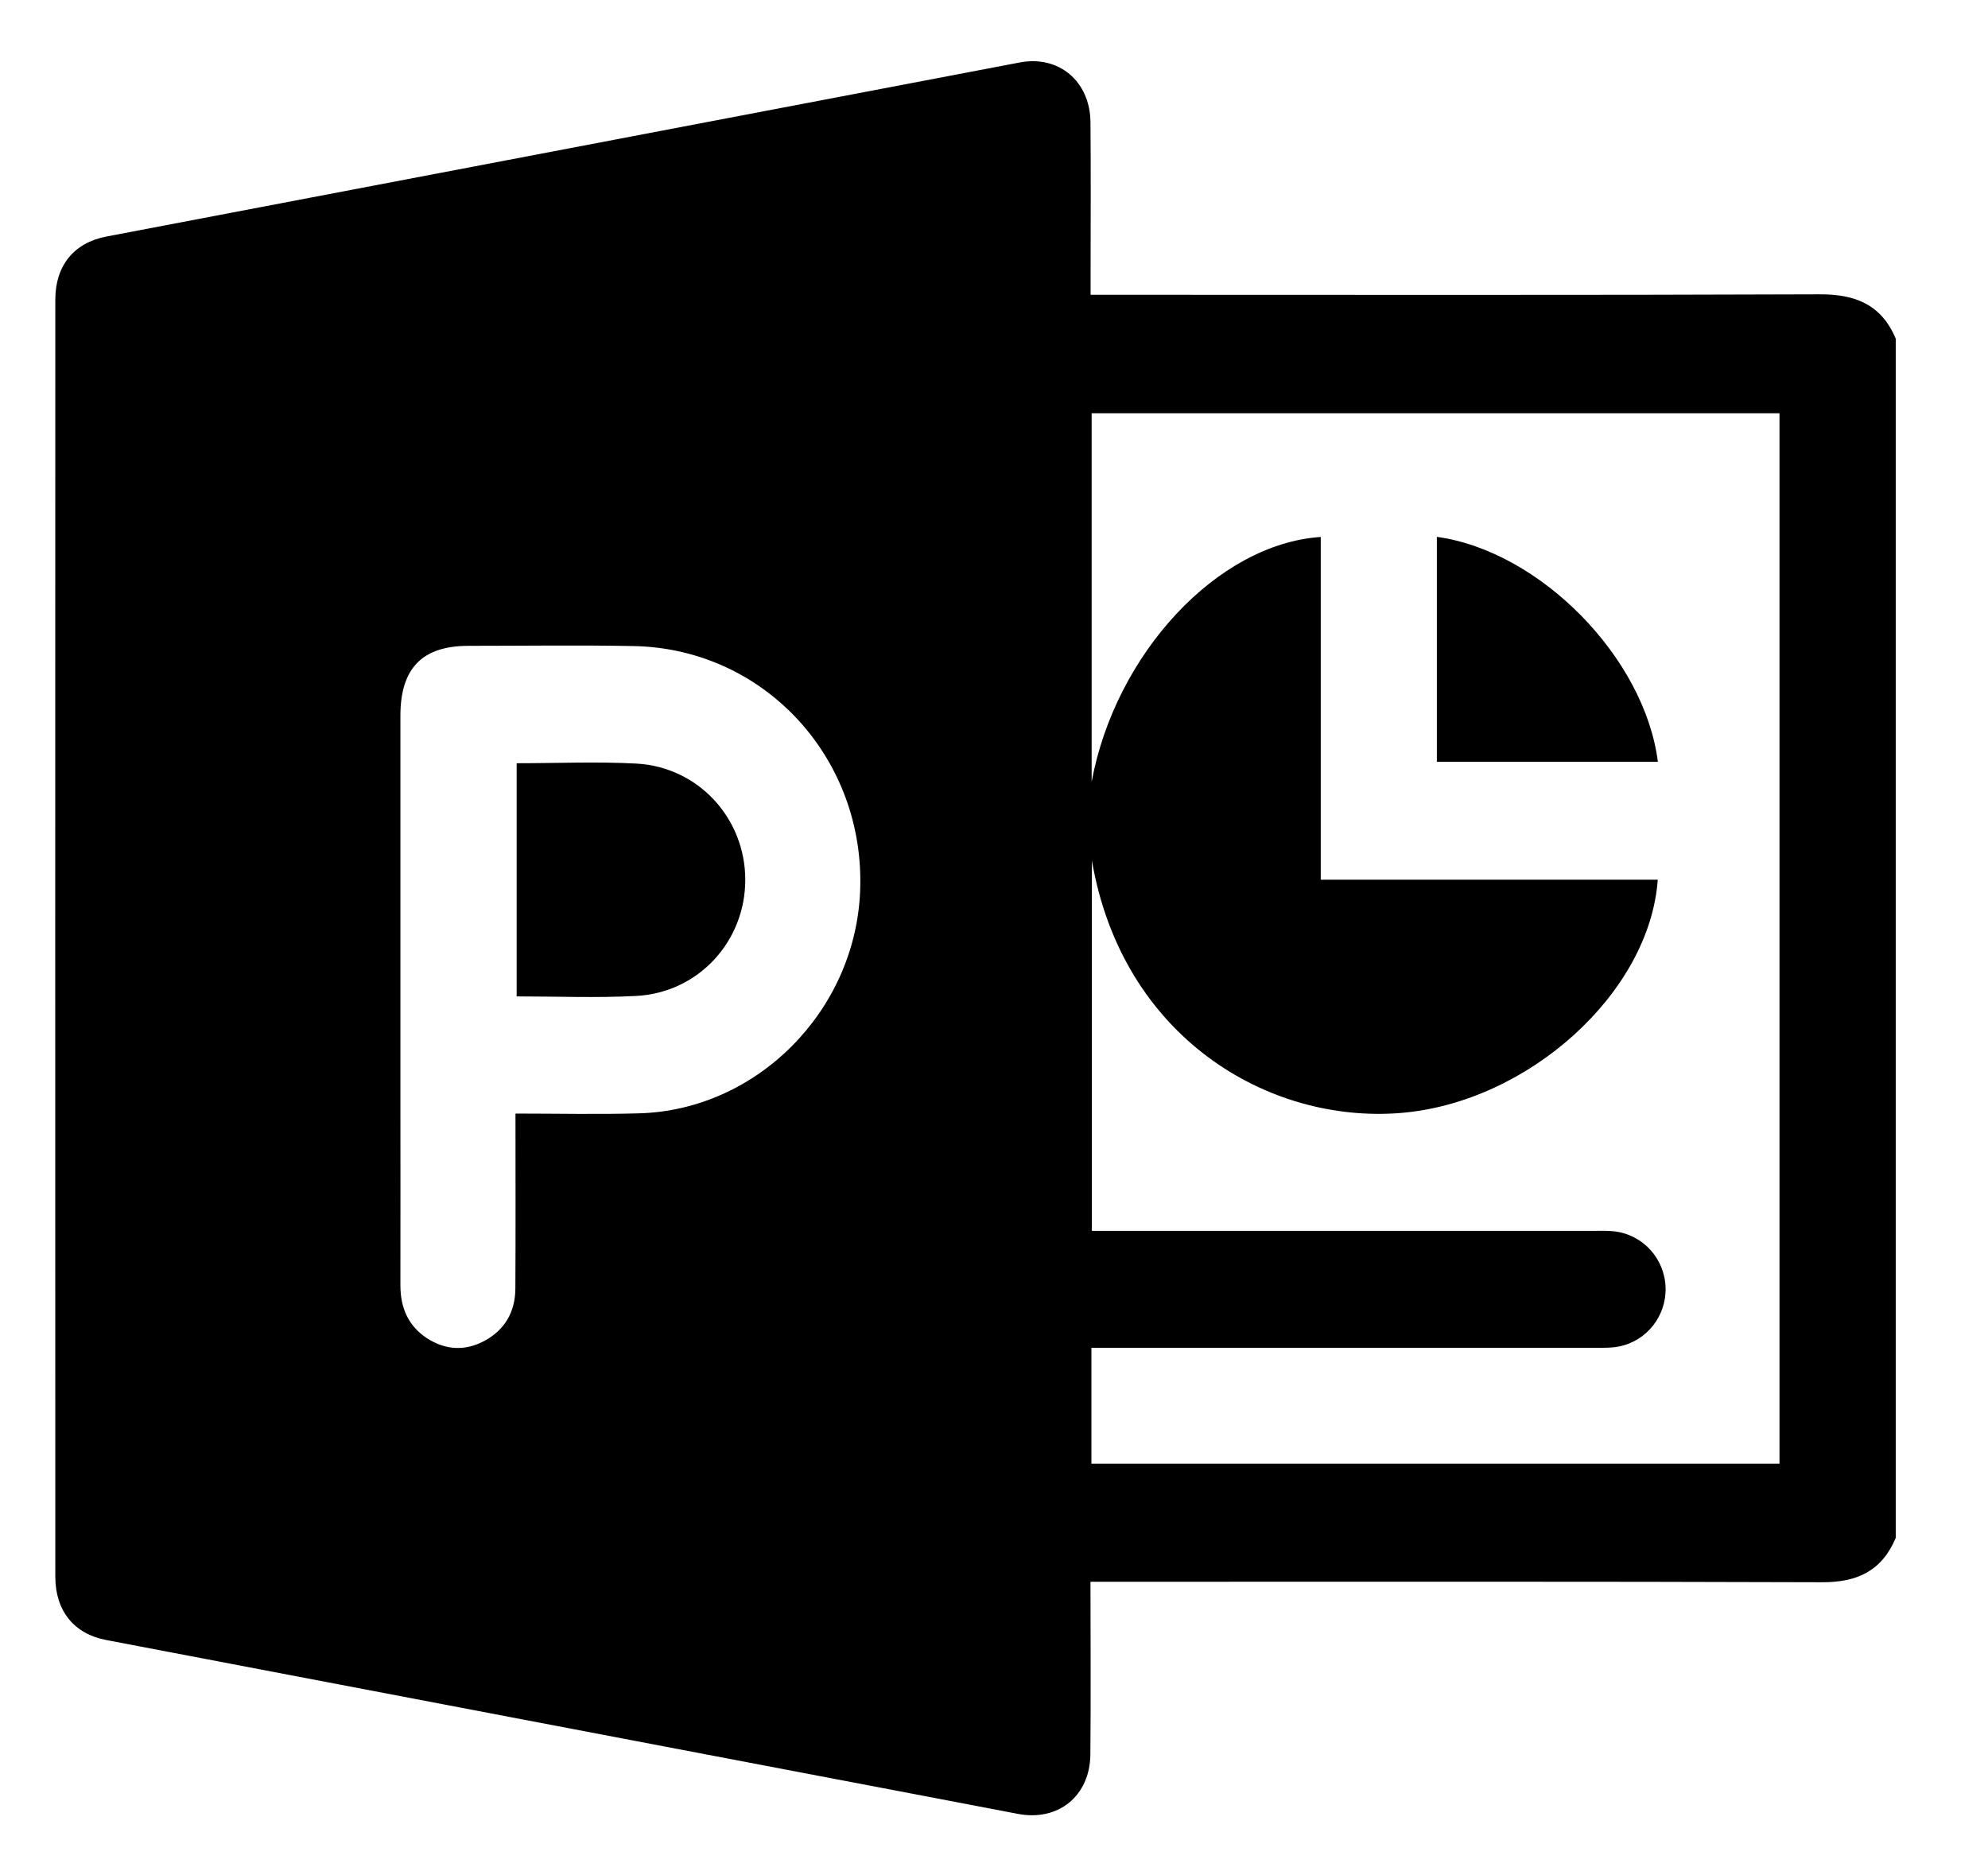 <svg width="17" height="16" viewBox="0 0 17 16" fill="none" xmlns="http://www.w3.org/2000/svg">
<g clip-path="url(#clip0_1174_198)">
<path d="M16.211 2.896V13.152C16.091 13.437 15.878 13.533 15.577 13.531C13.554 13.524 11.531 13.527 9.508 13.527H9.325C9.325 14.036 9.329 14.52 9.324 15.004C9.321 15.359 9.049 15.578 8.705 15.512C8.409 15.456 8.112 15.399 7.815 15.342C5.513 14.903 3.21 14.465 0.908 14.025C0.633 13.973 0.474 13.776 0.473 13.486C0.472 9.845 0.472 6.203 0.473 2.562C0.473 2.272 0.632 2.076 0.909 2.023C3.513 1.527 6.117 1.03 8.721 0.534C9.054 0.471 9.321 0.694 9.325 1.044C9.329 1.476 9.326 1.908 9.326 2.341C9.326 2.397 9.326 2.452 9.326 2.521H9.523C11.536 2.521 13.549 2.525 15.562 2.517C15.865 2.516 16.088 2.604 16.211 2.896ZM9.337 7.353V10.526H9.531C10.893 10.526 12.256 10.526 13.618 10.526C13.68 10.526 13.742 10.523 13.803 10.53C14.051 10.559 14.236 10.764 14.243 11.013C14.249 11.255 14.081 11.469 13.843 11.515C13.779 11.528 13.711 11.526 13.644 11.526C12.267 11.526 10.889 11.526 9.511 11.526H9.333V12.517H15.217V3.534H9.335V6.686C9.537 5.593 10.409 4.651 11.294 4.592V7.523H14.176C14.107 8.49 13.068 9.43 11.976 9.518C10.844 9.609 9.594 8.87 9.336 7.353H9.337ZM4.407 9.523C4.77 9.523 5.117 9.531 5.464 9.521C6.471 9.494 7.311 8.649 7.355 7.626C7.404 6.489 6.539 5.546 5.418 5.525C4.947 5.516 4.476 5.523 4.005 5.523C3.611 5.524 3.425 5.714 3.424 6.118C3.424 7.196 3.424 8.274 3.424 9.352C3.424 9.899 3.425 10.446 3.424 10.992C3.424 11.184 3.491 11.339 3.651 11.444C3.81 11.547 3.979 11.556 4.146 11.465C4.319 11.37 4.406 11.217 4.407 11.019C4.41 10.53 4.408 10.04 4.408 9.523H4.407Z" fill="black"/>
<path d="M12.287 4.591C13.169 4.713 14.064 5.623 14.177 6.515H12.287V4.591Z" fill="yellow="/>
<path d="M4.418 6.527C4.767 6.527 5.105 6.512 5.442 6.53C5.972 6.559 6.373 6.998 6.373 7.524C6.373 8.051 5.972 8.489 5.441 8.517C5.105 8.535 4.766 8.521 4.418 8.521V6.527V6.527Z" fill="black"/>
</g>
<defs>
<clipPath id="clip0_1174_198">
<rect width="15.738" height="15" fill="white" transform="translate(0.473 0.523)"/>
</clipPath>
</defs>
</svg>
